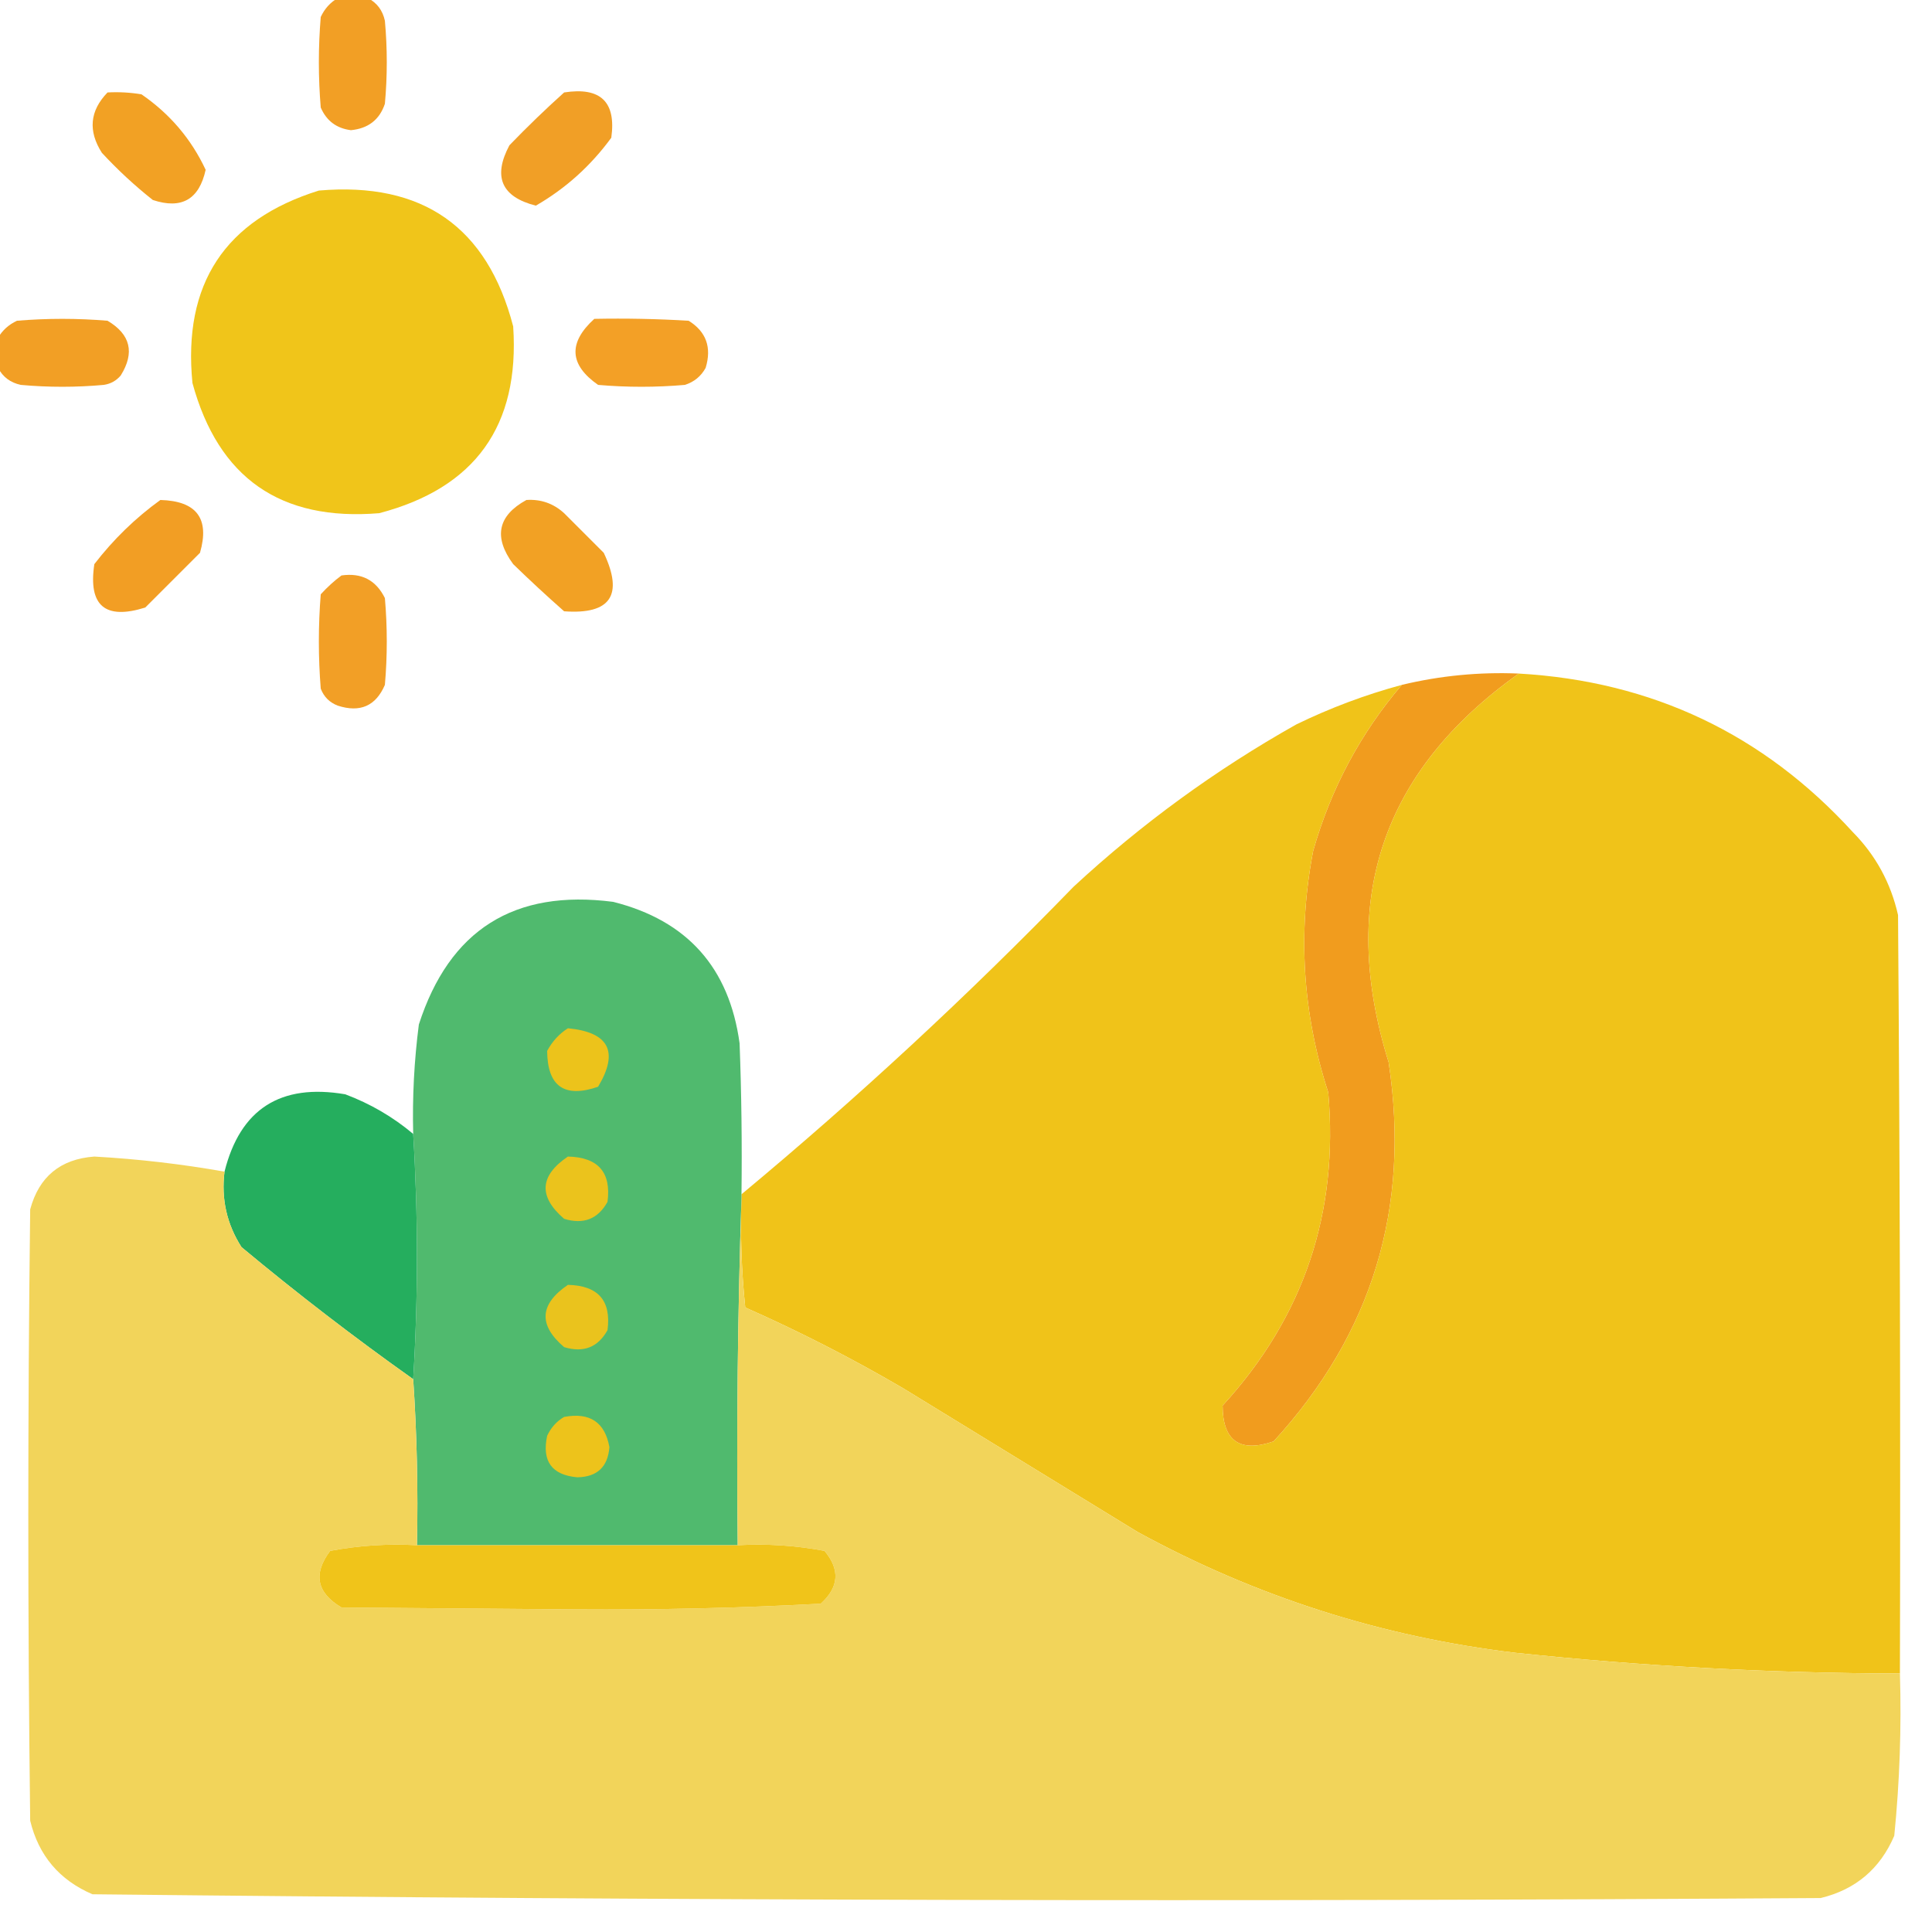 <?xml version="1.0" encoding="UTF-8"?>
<!DOCTYPE svg PUBLIC "-//W3C//DTD SVG 1.1//EN" "http://www.w3.org/Graphics/SVG/1.1/DTD/svg11.dtd">
<svg xmlns="http://www.w3.org/2000/svg" version="1.1" width="512px" height="512px" style="shape-rendering:geometricPrecision; text-rendering:geometricPrecision; image-rendering:optimizeQuality; fill-rule:evenodd; clip-rule:evenodd" xmlns:xlink="http://www.w3.org/1999/xlink">
<g><path style="opacity:0.962" fill="#f29c1e" d="M 89.5,-0.5 C 92.167,-0.5 94.833,-0.5 97.5,-0.5C 99.901,0.746 101.401,2.746 102,5.5C 102.667,12.833 102.667,20.167 102,27.5C 100.592,31.722 97.592,34.055 93,34.5C 89.186,34.019 86.52,32.019 85,28.5C 84.333,20.5 84.333,12.5 85,4.5C 86.025,2.313 87.525,0.646 89.5,-0.5 Z"/></g>
<g><path style="opacity:0.97" fill="#f29f1e" d="M 28.5,24.5 C 31.518,24.335 34.518,24.502 37.5,25C 45.024,30.183 50.691,36.849 54.5,45C 52.773,52.862 48.107,55.529 40.5,53C 35.699,49.201 31.199,45.034 27,40.5C 23.294,34.697 23.794,29.364 28.5,24.5 Z"/></g>
<g><path style="opacity:0.966" fill="#f19c1f" d="M 149.5,24.5 C 159.158,22.993 163.325,26.993 162,36.5C 156.543,43.963 149.876,49.963 142,54.5C 132.891,52.18 130.558,46.847 135,38.5C 139.729,33.602 144.562,28.936 149.5,24.5 Z"/></g>
<g><path style="opacity:0.986" fill="#f0c418" d="M 84.5,50.5 C 111.969,48.126 129.135,60.126 136,86.5C 137.761,112.828 125.928,129.328 100.5,136C 74.358,138.174 57.858,126.674 51,101.5C 48.418,75.282 59.585,58.282 84.5,50.5 Z"/></g>
<g><path style="opacity:0.962" fill="#f29c1e" d="M -0.5,97.5 C -0.5,94.833 -0.5,92.167 -0.5,89.5C 0.646,87.525 2.313,86.025 4.5,85C 12.5,84.333 20.5,84.333 28.5,85C 34.592,88.615 35.759,93.449 32,99.5C 30.829,100.893 29.329,101.727 27.5,102C 20.167,102.667 12.833,102.667 5.5,102C 2.746,101.401 0.746,99.901 -0.5,97.5 Z"/></g>
<g><path style="opacity:0.96" fill="#f29c1e" d="M 157.5,84.5 C 165.84,84.334 174.173,84.5 182.5,85C 187.155,87.897 188.655,92.063 187,97.5C 185.773,99.726 183.939,101.226 181.5,102C 173.833,102.667 166.167,102.667 158.5,102C 150.866,96.666 150.533,90.832 157.5,84.5 Z"/></g>
<g><path style="opacity:0.969" fill="#f29c1e" d="M 42.5,132.5 C 52.116,132.763 55.616,137.43 53,146.5C 48.167,151.333 43.333,156.167 38.5,161C 27.848,164.347 23.348,160.514 25,149.5C 30.067,142.931 35.9,137.265 42.5,132.5 Z"/></g>
<g><path style="opacity:0.969" fill="#f29f1e" d="M 139.5,132.5 C 143.331,132.249 146.664,133.416 149.5,136C 153,139.5 156.5,143 160,146.5C 165.307,157.728 161.807,162.895 149.5,162C 144.888,157.932 140.388,153.765 136,149.5C 130.731,142.34 131.898,136.673 139.5,132.5 Z"/></g>
<g><path style="opacity:0.963" fill="#f29c1e" d="M 90.5,152.5 C 95.814,151.74 99.647,153.74 102,158.5C 102.667,166.167 102.667,173.833 102,181.5C 99.598,187.092 95.431,188.925 89.5,187C 87.333,186.167 85.833,184.667 85,182.5C 84.333,174.167 84.333,165.833 85,157.5C 86.73,155.598 88.563,153.931 90.5,152.5 Z"/></g>
<g><path style="opacity:1" fill="#f19c1e" d="M 402.5,178.5 C 366.167,204.331 354.667,238.664 368,281.5C 373.837,320.012 363.67,353.512 337.5,382C 328.547,385.039 324.047,381.872 324,372.5C 345.483,349.052 354.816,321.385 352,289.5C 345.181,268.514 343.848,247.181 348,225.5C 352.694,209.021 360.527,194.354 371.5,181.5C 381.671,179.058 392.004,178.058 402.5,178.5 Z"/></g>
<g><path style="opacity:0.997" fill="#f0c319" d="M 402.5,178.5 C 437.803,180.532 467.303,194.532 491,220.5C 497.08,226.658 501.08,233.991 503,242.5C 503.5,309.499 503.667,376.499 503.5,443.5C 469.404,443.416 435.404,441.582 401.5,438C 366.092,433.753 332.759,423.086 301.5,406C 280.833,393.333 260.167,380.667 239.5,368C 225.938,360.052 211.938,352.885 197.5,346.5C 196.502,336.856 196.168,327.19 196.5,317.5C 196.5,317.167 196.5,316.833 196.5,316.5C 227.166,291.009 256.499,263.843 284.5,235C 302.485,218.347 322.152,204.013 343.5,192C 352.508,187.609 361.841,184.109 371.5,181.5C 360.527,194.354 352.694,209.021 348,225.5C 343.848,247.181 345.181,268.514 352,289.5C 354.816,321.385 345.483,349.052 324,372.5C 324.047,381.872 328.547,385.039 337.5,382C 363.67,353.512 373.837,320.012 368,281.5C 354.667,238.664 366.167,204.331 402.5,178.5 Z"/></g>
<g><path style="opacity:0.997" fill="#50ba6e" d="M 196.5,316.5 C 196.5,316.833 196.5,317.167 196.5,317.5C 195.502,347.995 195.169,378.662 195.5,409.5C 167.167,409.5 138.833,409.5 110.5,409.5C 110.816,394.755 110.483,380.088 109.5,365.5C 110.826,343.931 110.826,322.264 109.5,300.5C 109.256,290.792 109.756,281.126 111,271.5C 119.09,246.427 136.257,235.594 162.5,239C 182.096,243.932 193.263,256.432 196,276.5C 196.5,289.829 196.667,303.163 196.5,316.5 Z"/></g>
<g><path style="opacity:1" fill="#ecc31b" d="M 150.5,272.5 C 161.401,273.545 164.067,278.712 158.5,288C 149.577,291.074 145.077,287.908 145,278.5C 146.36,275.977 148.193,273.977 150.5,272.5 Z"/></g>
<g><path style="opacity:0.996" fill="#25ae5e" d="M 109.5,300.5 C 110.826,322.264 110.826,343.931 109.5,365.5C 93.912,354.448 78.746,342.781 64,330.5C 60.094,324.389 58.594,317.722 59.5,310.5C 63.662,293.901 74.328,287.068 91.5,290C 98.146,292.498 104.146,295.998 109.5,300.5 Z"/></g>
<g><path style="opacity:0.999" fill="#f2d45a" d="M 59.5,310.5 C 58.594,317.722 60.094,324.389 64,330.5C 78.746,342.781 93.912,354.448 109.5,365.5C 110.483,380.088 110.816,394.755 110.5,409.5C 102.721,409.068 95.054,409.568 87.5,411C 82.904,417.086 83.904,422.086 90.5,426C 111.167,426.167 131.833,426.333 152.5,426.5C 174.228,426.651 195.895,426.151 217.5,425C 222.343,420.62 222.677,415.954 218.5,411C 210.946,409.568 203.279,409.068 195.5,409.5C 195.169,378.662 195.502,347.995 196.5,317.5C 196.168,327.19 196.502,336.856 197.5,346.5C 211.938,352.885 225.938,360.052 239.5,368C 260.167,380.667 280.833,393.333 301.5,406C 332.759,423.086 366.092,433.753 401.5,438C 435.404,441.582 469.404,443.416 503.5,443.5C 503.93,457.892 503.43,472.226 502,486.5C 498.237,495.265 491.737,500.765 482.5,503C 329.791,503.994 177.124,503.661 24.5,502C 15.735,498.237 10.235,491.737 8,482.5C 7.333,428.5 7.333,374.5 8,320.5C 10.338,311.832 16.004,307.165 25,306.5C 36.624,307.151 48.124,308.484 59.5,310.5 Z"/></g>
<g><path style="opacity:1" fill="#ebc31c" d="M 150.5,306.5 C 158.523,306.683 162.023,310.683 161,318.5C 158.459,323.069 154.625,324.569 149.5,323C 142.644,317.1 142.977,311.6 150.5,306.5 Z"/></g>
<g><path style="opacity:1" fill="#eac31d" d="M 150.5,340.5 C 158.523,340.683 162.023,344.683 161,352.5C 158.459,357.069 154.625,358.569 149.5,357C 142.632,351.144 142.965,345.644 150.5,340.5 Z"/></g>
<g><path style="opacity:1" fill="#edc31b" d="M 149.5,375.5 C 156.304,374.221 160.304,376.888 161.5,383.5C 161.096,388.737 158.263,391.403 153,391.5C 146.231,390.9 143.565,387.234 145,380.5C 146.025,378.313 147.525,376.646 149.5,375.5 Z"/></g>
<g><path style="opacity:1" fill="#f0c41a" d="M 110.5,409.5 C 138.833,409.5 167.167,409.5 195.5,409.5C 203.279,409.068 210.946,409.568 218.5,411C 222.677,415.954 222.343,420.62 217.5,425C 195.895,426.151 174.228,426.651 152.5,426.5C 131.833,426.333 111.167,426.167 90.5,426C 83.904,422.086 82.904,417.086 87.5,411C 95.054,409.568 102.721,409.068 110.5,409.5 Z"/></g>
</svg>
